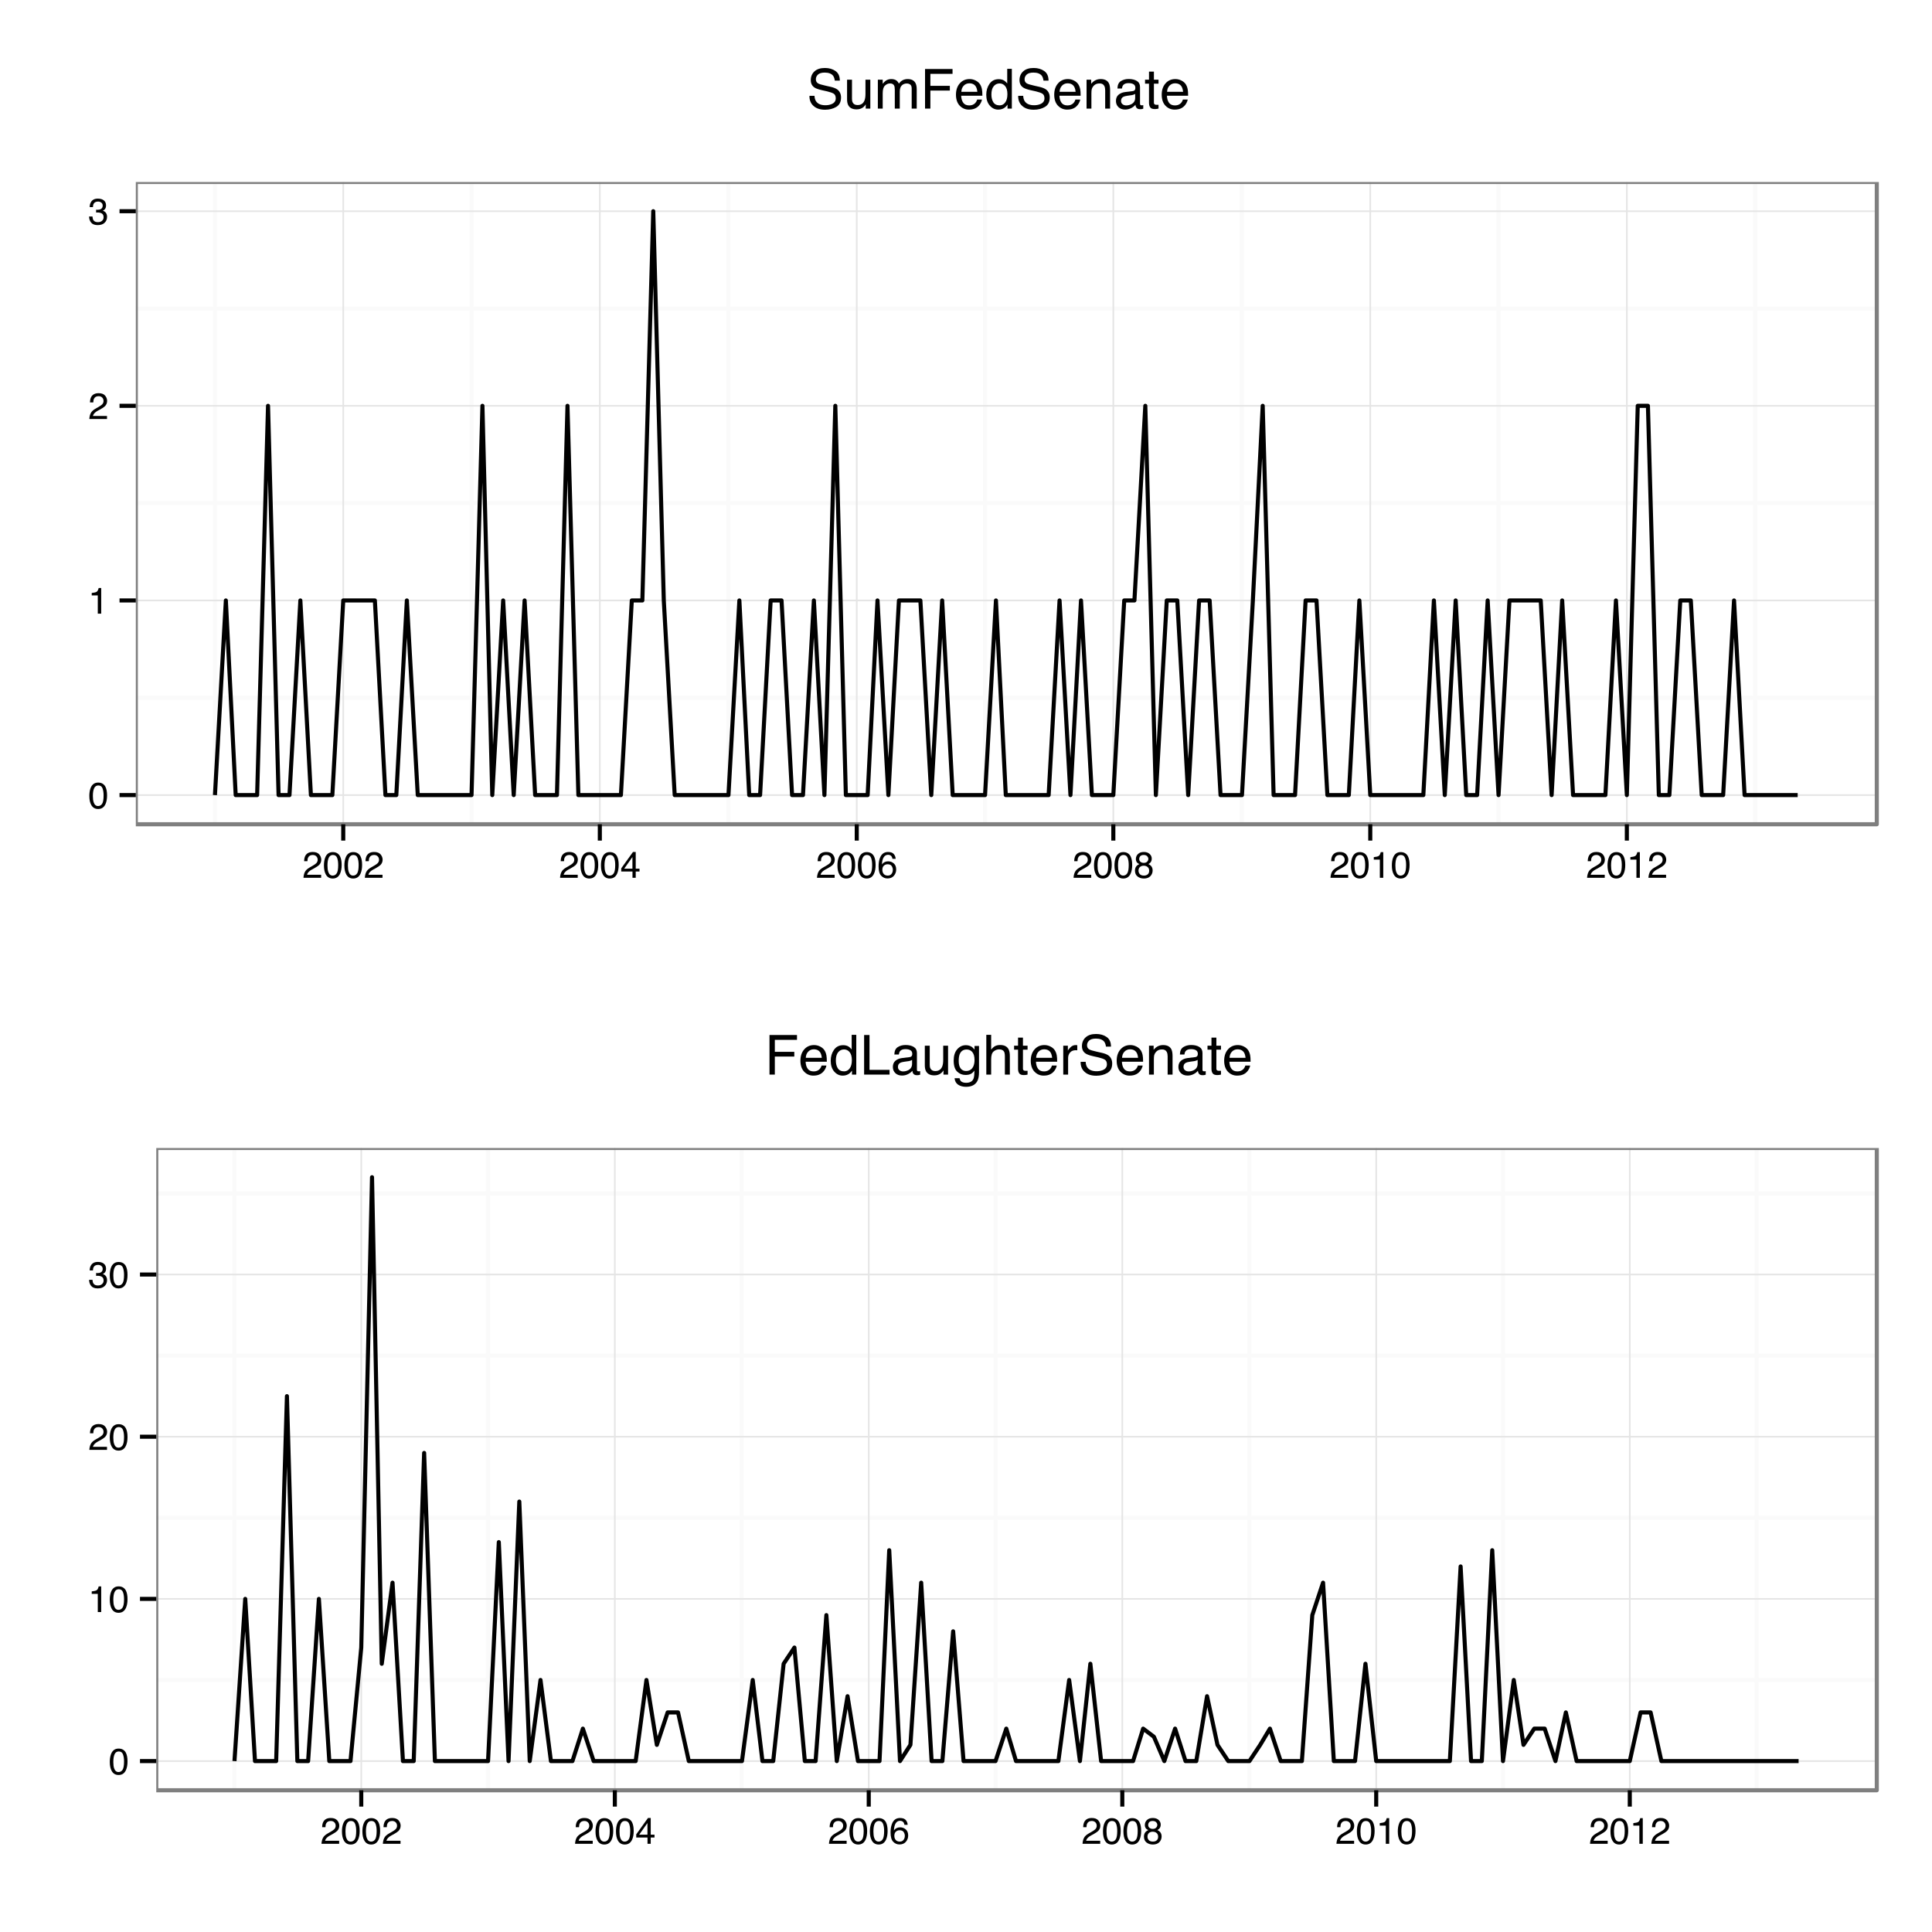 <?xml version="1.0" encoding="UTF-8"?>
<svg xmlns="http://www.w3.org/2000/svg" xmlns:xlink="http://www.w3.org/1999/xlink" width="504pt" height="504pt" viewBox="0 0 504 504" version="1.1">
<defs>
<g>
<symbol overflow="visible" id="glyph0-0">
<path style="stroke:none;" d="M 0.312 0 L 0.312 -6.875 L 5.766 -6.875 L 5.766 0 Z M 4.906 -0.859 L 4.906 -6.016 L 1.172 -6.016 L 1.172 -0.859 Z "/>
</symbol>
<symbol overflow="visible" id="glyph0-1">
<path style="stroke:none;" d="M 2.594 -6.703 C 3.457 -6.703 4.086 -6.348 4.484 -5.641 C 4.773 -5.086 4.922 -4.328 4.922 -3.359 C 4.922 -2.453 4.785 -1.695 4.516 -1.094 C 4.129 -0.238 3.488 0.188 2.594 0.188 C 1.781 0.188 1.18 -0.16 0.797 -0.859 C 0.461 -1.453 0.297 -2.238 0.297 -3.219 C 0.297 -3.977 0.395 -4.633 0.594 -5.188 C 0.957 -6.195 1.625 -6.703 2.594 -6.703 Z M 2.578 -0.578 C 3.016 -0.578 3.363 -0.77 3.625 -1.156 C 3.883 -1.551 4.016 -2.273 4.016 -3.328 C 4.016 -4.086 3.922 -4.711 3.734 -5.203 C 3.547 -5.703 3.18 -5.953 2.641 -5.953 C 2.148 -5.953 1.789 -5.719 1.562 -5.25 C 1.332 -4.781 1.219 -4.094 1.219 -3.188 C 1.219 -2.5 1.289 -1.945 1.438 -1.531 C 1.656 -0.895 2.035 -0.578 2.578 -0.578 Z "/>
</symbol>
<symbol overflow="visible" id="glyph0-2">
<path style="stroke:none;" d="M 0.922 -4.75 L 0.922 -5.391 C 1.523 -5.453 1.945 -5.551 2.188 -5.688 C 2.426 -5.832 2.609 -6.164 2.734 -6.688 L 3.391 -6.688 L 3.391 0 L 2.5 0 L 2.5 -4.75 Z "/>
</symbol>
<symbol overflow="visible" id="glyph0-3">
<path style="stroke:none;" d="M 0.297 0 C 0.328 -0.57 0.445 -1.07 0.656 -1.5 C 0.863 -1.938 1.27 -2.328 1.875 -2.672 L 2.766 -3.188 C 3.172 -3.426 3.457 -3.629 3.625 -3.797 C 3.875 -4.055 4 -4.352 4 -4.688 C 4 -5.07 3.879 -5.379 3.641 -5.609 C 3.41 -5.836 3.102 -5.953 2.719 -5.953 C 2.133 -5.953 1.734 -5.734 1.516 -5.297 C 1.398 -5.066 1.336 -4.742 1.328 -4.328 L 0.469 -4.328 C 0.477 -4.91 0.582 -5.383 0.781 -5.75 C 1.145 -6.406 1.789 -6.734 2.719 -6.734 C 3.488 -6.734 4.051 -6.523 4.406 -6.109 C 4.758 -5.691 4.938 -5.227 4.938 -4.719 C 4.938 -4.188 4.75 -3.727 4.375 -3.344 C 4.156 -3.125 3.758 -2.852 3.188 -2.531 L 2.547 -2.188 C 2.242 -2.02 2.004 -1.859 1.828 -1.703 C 1.516 -1.43 1.316 -1.129 1.234 -0.797 L 4.906 -0.797 L 4.906 0 Z "/>
</symbol>
<symbol overflow="visible" id="glyph0-4">
<path style="stroke:none;" d="M 2.484 0.188 C 1.691 0.188 1.117 -0.031 0.766 -0.469 C 0.41 -0.906 0.234 -1.438 0.234 -2.062 L 1.109 -2.062 C 1.148 -1.625 1.234 -1.305 1.359 -1.109 C 1.578 -0.754 1.969 -0.578 2.531 -0.578 C 2.977 -0.578 3.336 -0.695 3.609 -0.938 C 3.879 -1.176 4.016 -1.484 4.016 -1.859 C 4.016 -2.316 3.867 -2.641 3.578 -2.828 C 3.297 -3.016 2.906 -3.109 2.406 -3.109 C 2.352 -3.109 2.297 -3.102 2.234 -3.094 C 2.18 -3.094 2.125 -3.094 2.062 -3.094 L 2.062 -3.844 C 2.145 -3.832 2.219 -3.82 2.281 -3.812 C 2.344 -3.812 2.406 -3.812 2.469 -3.812 C 2.789 -3.812 3.051 -3.863 3.25 -3.969 C 3.602 -4.145 3.781 -4.457 3.781 -4.906 C 3.781 -5.238 3.66 -5.492 3.422 -5.672 C 3.191 -5.859 2.914 -5.953 2.594 -5.953 C 2.031 -5.953 1.645 -5.766 1.438 -5.391 C 1.312 -5.18 1.242 -4.883 1.234 -4.5 L 0.391 -4.5 C 0.391 -5 0.492 -5.426 0.703 -5.781 C 1.047 -6.406 1.648 -6.719 2.516 -6.719 C 3.191 -6.719 3.719 -6.562 4.094 -6.25 C 4.469 -5.945 4.656 -5.508 4.656 -4.938 C 4.656 -4.52 4.547 -4.188 4.328 -3.938 C 4.191 -3.781 4.016 -3.656 3.797 -3.562 C 4.148 -3.469 4.426 -3.281 4.625 -3 C 4.82 -2.719 4.922 -2.379 4.922 -1.984 C 4.922 -1.348 4.707 -0.828 4.281 -0.422 C 3.863 -0.016 3.266 0.188 2.484 0.188 Z "/>
</symbol>
<symbol overflow="visible" id="glyph0-5">
<path style="stroke:none;" d="M 3.172 -2.375 L 3.172 -5.422 L 1.016 -2.375 Z M 3.188 0 L 3.188 -1.641 L 0.25 -1.641 L 0.25 -2.469 L 3.312 -6.734 L 4.031 -6.734 L 4.031 -2.375 L 5.016 -2.375 L 5.016 -1.641 L 4.031 -1.641 L 4.031 0 Z "/>
</symbol>
<symbol overflow="visible" id="glyph0-6">
<path style="stroke:none;" d="M 2.812 -6.734 C 3.562 -6.734 4.082 -6.535 4.375 -6.141 C 4.664 -5.754 4.812 -5.359 4.812 -4.953 L 3.984 -4.953 C 3.93 -5.211 3.852 -5.422 3.75 -5.578 C 3.539 -5.859 3.227 -6 2.812 -6 C 2.344 -6 1.969 -5.781 1.688 -5.344 C 1.414 -4.906 1.266 -4.281 1.234 -3.469 C 1.422 -3.75 1.664 -3.961 1.969 -4.109 C 2.227 -4.234 2.523 -4.297 2.859 -4.297 C 3.422 -4.297 3.91 -4.113 4.328 -3.75 C 4.742 -3.395 4.953 -2.863 4.953 -2.156 C 4.953 -1.539 4.754 -1 4.359 -0.531 C 3.961 -0.062 3.398 0.172 2.672 0.172 C 2.047 0.172 1.504 -0.062 1.047 -0.531 C 0.586 -1.008 0.359 -1.816 0.359 -2.953 C 0.359 -3.785 0.461 -4.488 0.672 -5.062 C 1.055 -6.176 1.77 -6.734 2.812 -6.734 Z M 2.75 -0.578 C 3.188 -0.578 3.516 -0.723 3.734 -1.016 C 3.961 -1.316 4.078 -1.672 4.078 -2.078 C 4.078 -2.422 3.977 -2.75 3.781 -3.062 C 3.582 -3.375 3.223 -3.531 2.703 -3.531 C 2.336 -3.531 2.02 -3.41 1.75 -3.172 C 1.477 -2.93 1.344 -2.566 1.344 -2.078 C 1.344 -1.648 1.461 -1.289 1.703 -1 C 1.953 -0.719 2.301 -0.578 2.75 -0.578 Z "/>
</symbol>
<symbol overflow="visible" id="glyph0-7">
<path style="stroke:none;" d="M 2.609 -3.891 C 2.984 -3.891 3.273 -3.992 3.484 -4.203 C 3.691 -4.41 3.797 -4.66 3.797 -4.953 C 3.797 -5.203 3.691 -5.43 3.484 -5.641 C 3.285 -5.848 2.984 -5.953 2.578 -5.953 C 2.172 -5.953 1.875 -5.848 1.688 -5.641 C 1.508 -5.43 1.422 -5.188 1.422 -4.906 C 1.422 -4.594 1.535 -4.344 1.766 -4.156 C 2.004 -3.977 2.285 -3.891 2.609 -3.891 Z M 2.656 -0.578 C 3.051 -0.578 3.375 -0.68 3.625 -0.891 C 3.883 -1.098 4.016 -1.414 4.016 -1.844 C 4.016 -2.27 3.879 -2.594 3.609 -2.812 C 3.348 -3.039 3.008 -3.156 2.594 -3.156 C 2.195 -3.156 1.867 -3.039 1.609 -2.812 C 1.359 -2.582 1.234 -2.266 1.234 -1.859 C 1.234 -1.516 1.348 -1.211 1.578 -0.953 C 1.816 -0.703 2.176 -0.578 2.656 -0.578 Z M 1.469 -3.578 C 1.227 -3.672 1.039 -3.785 0.906 -3.922 C 0.664 -4.172 0.547 -4.5 0.547 -4.906 C 0.547 -5.406 0.723 -5.832 1.078 -6.188 C 1.441 -6.551 1.957 -6.734 2.625 -6.734 C 3.27 -6.734 3.773 -6.562 4.141 -6.219 C 4.504 -5.875 4.688 -5.477 4.688 -5.031 C 4.688 -4.613 4.582 -4.273 4.375 -4.016 C 4.25 -3.867 4.062 -3.723 3.812 -3.578 C 4.094 -3.453 4.312 -3.305 4.469 -3.141 C 4.77 -2.828 4.922 -2.422 4.922 -1.922 C 4.922 -1.336 4.723 -0.836 4.328 -0.422 C 3.93 -0.016 3.367 0.188 2.641 0.188 C 1.984 0.188 1.43 0.008 0.984 -0.344 C 0.535 -0.695 0.312 -1.211 0.312 -1.891 C 0.312 -2.285 0.406 -2.625 0.594 -2.906 C 0.789 -3.195 1.082 -3.422 1.469 -3.578 Z "/>
</symbol>
<symbol overflow="visible" id="glyph1-0">
<path style="stroke:none;" d="M 0.469 0 L 0.469 -10.328 L 8.672 -10.328 L 8.672 0 Z M 7.375 -1.297 L 7.375 -9.047 L 1.766 -9.047 L 1.766 -1.297 Z "/>
</symbol>
<symbol overflow="visible" id="glyph1-1">
<path style="stroke:none;" d="M 2.016 -3.328 C 2.047 -2.742 2.18 -2.27 2.422 -1.906 C 2.891 -1.219 3.707 -0.875 4.875 -0.875 C 5.406 -0.875 5.883 -0.953 6.312 -1.109 C 7.145 -1.398 7.562 -1.922 7.562 -2.672 C 7.562 -3.234 7.391 -3.633 7.047 -3.875 C 6.68 -4.102 6.117 -4.305 5.359 -4.484 L 3.969 -4.797 C 3.051 -5.004 2.406 -5.234 2.031 -5.484 C 1.375 -5.91 1.047 -6.555 1.047 -7.422 C 1.047 -8.348 1.363 -9.109 2 -9.703 C 2.645 -10.297 3.555 -10.594 4.734 -10.594 C 5.816 -10.594 6.734 -10.332 7.484 -9.812 C 8.242 -9.289 8.625 -8.453 8.625 -7.297 L 7.312 -7.297 C 7.238 -7.848 7.086 -8.273 6.859 -8.578 C 6.43 -9.117 5.707 -9.391 4.688 -9.391 C 3.863 -9.391 3.27 -9.211 2.906 -8.859 C 2.551 -8.516 2.375 -8.113 2.375 -7.656 C 2.375 -7.145 2.582 -6.773 3 -6.547 C 3.281 -6.391 3.906 -6.203 4.875 -5.984 L 6.328 -5.656 C 7.023 -5.488 7.566 -5.27 7.953 -5 C 8.609 -4.508 8.938 -3.805 8.938 -2.891 C 8.938 -1.742 8.52 -0.926 7.688 -0.438 C 6.852 0.051 5.883 0.297 4.781 0.297 C 3.5 0.297 2.492 -0.031 1.766 -0.688 C 1.035 -1.332 0.68 -2.211 0.703 -3.328 Z M 4.844 -10.609 Z "/>
</symbol>
<symbol overflow="visible" id="glyph1-2">
<path style="stroke:none;" d="M 2.188 -7.531 L 2.188 -2.531 C 2.188 -2.145 2.25 -1.832 2.375 -1.594 C 2.602 -1.145 3.023 -0.922 3.641 -0.922 C 4.516 -0.922 5.113 -1.312 5.438 -2.094 C 5.613 -2.52 5.703 -3.098 5.703 -3.828 L 5.703 -7.531 L 6.969 -7.531 L 6.969 0 L 5.766 0 L 5.781 -1.109 C 5.613 -0.828 5.41 -0.586 5.172 -0.391 C 4.691 0.004 4.102 0.203 3.406 0.203 C 2.332 0.203 1.602 -0.156 1.219 -0.875 C 1.008 -1.258 0.906 -1.77 0.906 -2.406 L 0.906 -7.531 Z M 3.938 -7.719 Z "/>
</symbol>
<symbol overflow="visible" id="glyph1-3">
<path style="stroke:none;" d="M 0.922 -7.531 L 2.188 -7.531 L 2.188 -6.469 C 2.477 -6.832 2.75 -7.102 3 -7.281 C 3.414 -7.562 3.891 -7.703 4.422 -7.703 C 5.016 -7.703 5.492 -7.555 5.859 -7.266 C 6.066 -7.086 6.254 -6.836 6.422 -6.516 C 6.703 -6.922 7.031 -7.219 7.406 -7.406 C 7.789 -7.602 8.223 -7.703 8.703 -7.703 C 9.711 -7.703 10.398 -7.336 10.766 -6.609 C 10.961 -6.211 11.062 -5.68 11.062 -5.016 L 11.062 0 L 9.75 0 L 9.75 -5.234 C 9.75 -5.734 9.625 -6.078 9.375 -6.266 C 9.125 -6.453 8.816 -6.547 8.453 -6.547 C 7.953 -6.547 7.523 -6.379 7.172 -6.047 C 6.816 -5.711 6.641 -5.156 6.641 -4.375 L 6.641 0 L 5.344 0 L 5.344 -4.922 C 5.344 -5.43 5.281 -5.801 5.156 -6.031 C 4.969 -6.383 4.613 -6.562 4.094 -6.562 C 3.613 -6.562 3.176 -6.375 2.781 -6 C 2.383 -5.633 2.188 -4.969 2.188 -4 L 2.188 0 L 0.922 0 Z "/>
</symbol>
<symbol overflow="visible" id="glyph1-4">
<path style="stroke:none;" d="M 1.234 -10.328 L 8.406 -10.328 L 8.406 -9.062 L 2.625 -9.062 L 2.625 -5.938 L 7.703 -5.938 L 7.703 -4.703 L 2.625 -4.703 L 2.625 0 L 1.234 0 Z "/>
</symbol>
<symbol overflow="visible" id="glyph1-5">
<path style="stroke:none;" d="M 4.062 -7.703 C 4.602 -7.703 5.125 -7.578 5.625 -7.328 C 6.125 -7.078 6.504 -6.754 6.766 -6.359 C 7.016 -5.973 7.188 -5.523 7.281 -5.016 C 7.352 -4.672 7.391 -4.117 7.391 -3.359 L 1.859 -3.359 C 1.891 -2.598 2.07 -1.984 2.406 -1.516 C 2.738 -1.055 3.258 -0.828 3.969 -0.828 C 4.633 -0.828 5.164 -1.047 5.562 -1.484 C 5.781 -1.734 5.938 -2.023 6.031 -2.359 L 7.281 -2.359 C 7.25 -2.086 7.141 -1.781 6.953 -1.438 C 6.766 -1.094 6.555 -0.816 6.328 -0.609 C 5.941 -0.234 5.469 0.02 4.906 0.156 C 4.602 0.227 4.258 0.266 3.875 0.266 C 2.938 0.266 2.141 -0.07 1.484 -0.75 C 0.828 -1.438 0.5 -2.395 0.5 -3.625 C 0.5 -4.832 0.828 -5.812 1.484 -6.562 C 2.141 -7.32 3 -7.703 4.062 -7.703 Z M 6.078 -4.375 C 6.023 -4.914 5.906 -5.352 5.719 -5.688 C 5.375 -6.289 4.797 -6.594 3.984 -6.594 C 3.398 -6.594 2.91 -6.383 2.516 -5.969 C 2.129 -5.551 1.926 -5.02 1.906 -4.375 Z M 3.953 -7.719 Z "/>
</symbol>
<symbol overflow="visible" id="glyph1-6">
<path style="stroke:none;" d="M 1.734 -3.672 C 1.734 -2.867 1.898 -2.195 2.234 -1.656 C 2.578 -1.113 3.129 -0.844 3.891 -0.844 C 4.473 -0.844 4.953 -1.094 5.328 -1.594 C 5.711 -2.094 5.906 -2.816 5.906 -3.766 C 5.906 -4.711 5.707 -5.414 5.312 -5.875 C 4.926 -6.332 4.445 -6.562 3.875 -6.562 C 3.238 -6.562 2.723 -6.316 2.328 -5.828 C 1.93 -5.336 1.734 -4.617 1.734 -3.672 Z M 3.641 -7.672 C 4.211 -7.672 4.691 -7.547 5.078 -7.297 C 5.305 -7.16 5.566 -6.914 5.859 -6.562 L 5.859 -10.375 L 7.062 -10.375 L 7.062 0 L 5.938 0 L 5.938 -1.047 C 5.633 -0.586 5.281 -0.254 4.875 -0.047 C 4.477 0.16 4.02 0.266 3.5 0.266 C 2.656 0.266 1.926 -0.082 1.312 -0.781 C 0.695 -1.488 0.391 -2.43 0.391 -3.609 C 0.391 -4.703 0.672 -5.648 1.234 -6.453 C 1.797 -7.266 2.598 -7.672 3.641 -7.672 Z "/>
</symbol>
<symbol overflow="visible" id="glyph1-7">
<path style="stroke:none;" d="M 0.922 -7.531 L 2.125 -7.531 L 2.125 -6.469 C 2.488 -6.906 2.867 -7.219 3.266 -7.406 C 3.66 -7.602 4.102 -7.703 4.594 -7.703 C 5.664 -7.703 6.391 -7.328 6.766 -6.578 C 6.961 -6.172 7.062 -5.586 7.062 -4.828 L 7.062 0 L 5.781 0 L 5.781 -4.75 C 5.781 -5.207 5.711 -5.578 5.578 -5.859 C 5.348 -6.328 4.941 -6.562 4.359 -6.562 C 4.055 -6.562 3.805 -6.531 3.609 -6.469 C 3.266 -6.363 2.961 -6.16 2.703 -5.859 C 2.492 -5.609 2.352 -5.348 2.281 -5.078 C 2.219 -4.816 2.188 -4.441 2.188 -3.953 L 2.188 0 L 0.922 0 Z M 3.906 -7.719 Z "/>
</symbol>
<symbol overflow="visible" id="glyph1-8">
<path style="stroke:none;" d="M 1.906 -2 C 1.906 -1.633 2.035 -1.348 2.297 -1.141 C 2.566 -0.93 2.883 -0.828 3.25 -0.828 C 3.695 -0.828 4.129 -0.926 4.547 -1.125 C 5.242 -1.469 5.594 -2.031 5.594 -2.812 L 5.594 -3.828 C 5.438 -3.734 5.238 -3.648 5 -3.578 C 4.758 -3.516 4.52 -3.473 4.281 -3.453 L 3.516 -3.344 C 3.055 -3.281 2.711 -3.188 2.484 -3.062 C 2.098 -2.844 1.906 -2.488 1.906 -2 Z M 4.969 -4.562 C 5.258 -4.602 5.453 -4.727 5.547 -4.938 C 5.609 -5.039 5.641 -5.203 5.641 -5.422 C 5.641 -5.848 5.484 -6.156 5.172 -6.344 C 4.867 -6.539 4.43 -6.641 3.859 -6.641 C 3.191 -6.641 2.723 -6.461 2.453 -6.109 C 2.297 -5.91 2.191 -5.617 2.141 -5.234 L 0.969 -5.234 C 0.988 -6.16 1.285 -6.805 1.859 -7.172 C 2.441 -7.535 3.117 -7.719 3.891 -7.719 C 4.773 -7.719 5.492 -7.547 6.047 -7.203 C 6.586 -6.867 6.859 -6.348 6.859 -5.641 L 6.859 -1.297 C 6.859 -1.16 6.883 -1.051 6.938 -0.969 C 7 -0.895 7.113 -0.859 7.281 -0.859 C 7.344 -0.859 7.406 -0.859 7.469 -0.859 C 7.539 -0.867 7.617 -0.883 7.703 -0.906 L 7.703 0.031 C 7.504 0.094 7.352 0.129 7.25 0.141 C 7.145 0.148 7.004 0.156 6.828 0.156 C 6.391 0.156 6.07 0.004 5.875 -0.297 C 5.77 -0.461 5.695 -0.695 5.656 -1 C 5.406 -0.664 5.035 -0.375 4.547 -0.125 C 4.066 0.125 3.535 0.25 2.953 0.25 C 2.254 0.25 1.68 0.039 1.234 -0.375 C 0.797 -0.801 0.578 -1.336 0.578 -1.984 C 0.578 -2.68 0.797 -3.219 1.234 -3.594 C 1.672 -3.977 2.242 -4.219 2.953 -4.312 Z M 3.922 -7.719 Z "/>
</symbol>
<symbol overflow="visible" id="glyph1-9">
<path style="stroke:none;" d="M 1.188 -9.641 L 2.469 -9.641 L 2.469 -7.531 L 3.672 -7.531 L 3.672 -6.5 L 2.469 -6.5 L 2.469 -1.578 C 2.469 -1.316 2.555 -1.145 2.734 -1.062 C 2.828 -1.008 2.988 -0.984 3.219 -0.984 C 3.281 -0.984 3.348 -0.984 3.422 -0.984 C 3.492 -0.984 3.578 -0.988 3.672 -1 L 3.672 0 C 3.523 0.039 3.367 0.07 3.203 0.094 C 3.047 0.113 2.879 0.125 2.703 0.125 C 2.109 0.125 1.707 -0.023 1.5 -0.328 C 1.289 -0.629 1.188 -1.023 1.188 -1.516 L 1.188 -6.5 L 0.156 -6.5 L 0.156 -7.531 L 1.188 -7.531 Z "/>
</symbol>
<symbol overflow="visible" id="glyph1-10">
<path style="stroke:none;" d=""/>
</symbol>
<symbol overflow="visible" id="glyph1-11">
<path style="stroke:none;" d="M 1.094 -10.328 L 2.5 -10.328 L 2.5 -1.234 L 7.734 -1.234 L 7.734 0 L 1.094 0 Z "/>
</symbol>
<symbol overflow="visible" id="glyph1-12">
<path style="stroke:none;" d="M 3.594 -7.672 C 4.176 -7.672 4.691 -7.523 5.141 -7.234 C 5.379 -7.066 5.617 -6.828 5.859 -6.516 L 5.859 -7.469 L 7.031 -7.469 L 7.031 -0.609 C 7.031 0.348 6.891 1.102 6.609 1.656 C 6.086 2.676 5.098 3.188 3.641 3.188 C 2.828 3.188 2.145 3.004 1.594 2.641 C 1.039 2.273 0.727 1.707 0.656 0.938 L 1.953 0.938 C 2.016 1.27 2.133 1.531 2.312 1.719 C 2.602 2 3.055 2.141 3.672 2.141 C 4.641 2.141 5.273 1.797 5.578 1.109 C 5.754 0.703 5.832 -0.016 5.812 -1.047 C 5.562 -0.66 5.258 -0.375 4.906 -0.188 C 4.551 0 4.078 0.094 3.484 0.094 C 2.672 0.094 1.957 -0.191 1.344 -0.766 C 0.727 -1.348 0.422 -2.312 0.422 -3.656 C 0.422 -4.914 0.727 -5.898 1.344 -6.609 C 1.969 -7.316 2.719 -7.672 3.594 -7.672 Z M 5.859 -3.797 C 5.859 -4.734 5.664 -5.426 5.281 -5.875 C 4.906 -6.32 4.414 -6.547 3.812 -6.547 C 2.926 -6.547 2.316 -6.129 1.984 -5.297 C 1.816 -4.848 1.734 -4.266 1.734 -3.547 C 1.734 -2.691 1.906 -2.039 2.25 -1.594 C 2.594 -1.156 3.055 -0.938 3.641 -0.938 C 4.547 -0.938 5.188 -1.348 5.562 -2.172 C 5.758 -2.641 5.859 -3.18 5.859 -3.797 Z M 3.734 -7.719 Z "/>
</symbol>
<symbol overflow="visible" id="glyph1-13">
<path style="stroke:none;" d="M 0.922 -10.375 L 2.188 -10.375 L 2.188 -6.516 C 2.488 -6.891 2.758 -7.156 3 -7.312 C 3.406 -7.582 3.914 -7.719 4.531 -7.719 C 5.625 -7.719 6.363 -7.332 6.75 -6.562 C 6.957 -6.145 7.062 -5.566 7.062 -4.828 L 7.062 0 L 5.766 0 L 5.766 -4.75 C 5.766 -5.301 5.695 -5.707 5.562 -5.969 C 5.332 -6.375 4.898 -6.578 4.266 -6.578 C 3.734 -6.578 3.254 -6.395 2.828 -6.031 C 2.398 -5.676 2.188 -5 2.188 -4 L 2.188 0 L 0.922 0 Z "/>
</symbol>
<symbol overflow="visible" id="glyph1-14">
<path style="stroke:none;" d="M 0.969 -7.531 L 2.172 -7.531 L 2.172 -6.234 C 2.266 -6.484 2.504 -6.789 2.891 -7.156 C 3.273 -7.52 3.719 -7.703 4.219 -7.703 C 4.238 -7.703 4.273 -7.695 4.328 -7.688 C 4.391 -7.688 4.488 -7.68 4.625 -7.672 L 4.625 -6.328 C 4.551 -6.348 4.484 -6.359 4.422 -6.359 C 4.359 -6.359 4.289 -6.359 4.219 -6.359 C 3.57 -6.359 3.078 -6.156 2.734 -5.75 C 2.398 -5.344 2.234 -4.867 2.234 -4.328 L 2.234 0 L 0.969 0 Z "/>
</symbol>
</g>
<clipPath id="clip1">
  <path d="M 35.43 47.48 L 490 47.48 L 490 216 L 35.43 216 Z "/>
</clipPath>
<clipPath id="clip2">
  <path d="M 35.43 181 L 490.598 181 L 490.598 183 L 35.43 183 Z "/>
</clipPath>
<clipPath id="clip3">
  <path d="M 35.43 130 L 490.598 130 L 490.598 132 L 35.43 132 Z "/>
</clipPath>
<clipPath id="clip4">
  <path d="M 35.43 79 L 490.598 79 L 490.598 82 L 35.43 82 Z "/>
</clipPath>
<clipPath id="clip5">
  <path d="M 55 47.48 L 57 47.48 L 57 216 L 55 216 Z "/>
</clipPath>
<clipPath id="clip6">
  <path d="M 122 47.48 L 124 47.48 L 124 216 L 122 216 Z "/>
</clipPath>
<clipPath id="clip7">
  <path d="M 189 47.48 L 191 47.48 L 191 216 L 189 216 Z "/>
</clipPath>
<clipPath id="clip8">
  <path d="M 256 47.48 L 258 47.48 L 258 216 L 256 216 Z "/>
</clipPath>
<clipPath id="clip9">
  <path d="M 323 47.48 L 325 47.48 L 325 216 L 323 216 Z "/>
</clipPath>
<clipPath id="clip10">
  <path d="M 390 47.48 L 392 47.48 L 392 216 L 390 216 Z "/>
</clipPath>
<clipPath id="clip11">
  <path d="M 457 47.48 L 459 47.48 L 459 216 L 457 216 Z "/>
</clipPath>
<clipPath id="clip12">
  <path d="M 35.43 207 L 490 207 L 490 208 L 35.43 208 Z "/>
</clipPath>
<clipPath id="clip13">
  <path d="M 35.43 156 L 490 156 L 490 157 L 35.43 157 Z "/>
</clipPath>
<clipPath id="clip14">
  <path d="M 35.43 105 L 490 105 L 490 107 L 35.43 107 Z "/>
</clipPath>
<clipPath id="clip15">
  <path d="M 35.43 54 L 490 54 L 490 56 L 35.43 56 Z "/>
</clipPath>
<clipPath id="clip16">
  <path d="M 89 47.48 L 90 47.48 L 90 216 L 89 216 Z "/>
</clipPath>
<clipPath id="clip17">
  <path d="M 156 47.48 L 157 47.48 L 157 216 L 156 216 Z "/>
</clipPath>
<clipPath id="clip18">
  <path d="M 223 47.48 L 224 47.48 L 224 216 L 223 216 Z "/>
</clipPath>
<clipPath id="clip19">
  <path d="M 290 47.48 L 291 47.48 L 291 216 L 290 216 Z "/>
</clipPath>
<clipPath id="clip20">
  <path d="M 357 47.48 L 358 47.48 L 358 216 L 357 216 Z "/>
</clipPath>
<clipPath id="clip21">
  <path d="M 424 47.48 L 425 47.48 L 425 216 L 424 216 Z "/>
</clipPath>
<clipPath id="clip22">
  <path d="M 35.43 47.48 L 490.598 47.48 L 490.598 216 L 35.43 216 Z "/>
</clipPath>
<clipPath id="clip23">
  <path d="M 0 252 L 504 252 L 504 504 L 0 504 Z "/>
</clipPath>
<clipPath id="clip24">
  <path d="M 40.766 299.48 L 490 299.48 L 490 468 L 40.766 468 Z "/>
</clipPath>
<clipPath id="clip25">
  <path d="M 40.766 437 L 490.598 437 L 490.598 439 L 40.766 439 Z "/>
</clipPath>
<clipPath id="clip26">
  <path d="M 40.766 395 L 490.598 395 L 490.598 397 L 40.766 397 Z "/>
</clipPath>
<clipPath id="clip27">
  <path d="M 40.766 353 L 490.598 353 L 490.598 355 L 40.766 355 Z "/>
</clipPath>
<clipPath id="clip28">
  <path d="M 40.766 310 L 490.598 310 L 490.598 312 L 40.766 312 Z "/>
</clipPath>
<clipPath id="clip29">
  <path d="M 60 299.48 L 62 299.48 L 62 468 L 60 468 Z "/>
</clipPath>
<clipPath id="clip30">
  <path d="M 126 299.48 L 128 299.48 L 128 468 L 126 468 Z "/>
</clipPath>
<clipPath id="clip31">
  <path d="M 192 299.48 L 195 299.48 L 195 468 L 192 468 Z "/>
</clipPath>
<clipPath id="clip32">
  <path d="M 259 299.48 L 261 299.48 L 261 468 L 259 468 Z "/>
</clipPath>
<clipPath id="clip33">
  <path d="M 325 299.48 L 327 299.48 L 327 468 L 325 468 Z "/>
</clipPath>
<clipPath id="clip34">
  <path d="M 391 299.48 L 393 299.48 L 393 468 L 391 468 Z "/>
</clipPath>
<clipPath id="clip35">
  <path d="M 457 299.48 L 459 299.48 L 459 468 L 457 468 Z "/>
</clipPath>
<clipPath id="clip36">
  <path d="M 40.766 459 L 490 459 L 490 460 L 40.766 460 Z "/>
</clipPath>
<clipPath id="clip37">
  <path d="M 40.766 416 L 490 416 L 490 418 L 40.766 418 Z "/>
</clipPath>
<clipPath id="clip38">
  <path d="M 40.766 374 L 490 374 L 490 376 L 40.766 376 Z "/>
</clipPath>
<clipPath id="clip39">
  <path d="M 40.766 332 L 490 332 L 490 333 L 40.766 333 Z "/>
</clipPath>
<clipPath id="clip40">
  <path d="M 94 299.48 L 95 299.48 L 95 468 L 94 468 Z "/>
</clipPath>
<clipPath id="clip41">
  <path d="M 160 299.48 L 161 299.48 L 161 468 L 160 468 Z "/>
</clipPath>
<clipPath id="clip42">
  <path d="M 226 299.48 L 227 299.48 L 227 468 L 226 468 Z "/>
</clipPath>
<clipPath id="clip43">
  <path d="M 292 299.48 L 293 299.48 L 293 468 L 292 468 Z "/>
</clipPath>
<clipPath id="clip44">
  <path d="M 358 299.48 L 360 299.48 L 360 468 L 358 468 Z "/>
</clipPath>
<clipPath id="clip45">
  <path d="M 424 299.48 L 426 299.48 L 426 468 L 424 468 Z "/>
</clipPath>
<clipPath id="clip46">
  <path d="M 40.766 299.48 L 490.598 299.48 L 490.598 468 L 40.766 468 Z "/>
</clipPath>
</defs>
<g id="surface11">
<rect x="0" y="0" width="504" height="504" style="fill:rgb(100%,100%,100%);fill-opacity:1;stroke:none;"/>
<path style="fill-rule:nonzero;fill:rgb(100%,100%,100%);fill-opacity:1;stroke-width:1.063;stroke-linecap:round;stroke-linejoin:round;stroke:rgb(100%,100%,100%);stroke-opacity:1;stroke-miterlimit:10;" d="M 0 252 L 504 252 L 504 0 L 0 0 Z "/>
<g clip-path="url(#clip1)" clip-rule="nonzero">
<path style=" stroke:none;fill-rule:nonzero;fill:rgb(100%,100%,100%);fill-opacity:1;" d="M 35.43 215.027 L 489.598 215.027 L 489.598 47.477 L 35.43 47.477 Z "/>
</g>
<g clip-path="url(#clip2)" clip-rule="nonzero">
<path style="fill:none;stroke-width:1.063;stroke-linecap:butt;stroke-linejoin:round;stroke:rgb(98.039%,98.039%,98.039%);stroke-opacity:1;stroke-miterlimit:10;" d="M 35.43 182.027 L 489.602 182.027 "/>
</g>
<g clip-path="url(#clip3)" clip-rule="nonzero">
<path style="fill:none;stroke-width:1.063;stroke-linecap:butt;stroke-linejoin:round;stroke:rgb(98.039%,98.039%,98.039%);stroke-opacity:1;stroke-miterlimit:10;" d="M 35.43 131.254 L 489.602 131.254 "/>
</g>
<g clip-path="url(#clip4)" clip-rule="nonzero">
<path style="fill:none;stroke-width:1.063;stroke-linecap:butt;stroke-linejoin:round;stroke:rgb(98.039%,98.039%,98.039%);stroke-opacity:1;stroke-miterlimit:10;" d="M 35.43 80.48 L 489.602 80.48 "/>
</g>
<g clip-path="url(#clip5)" clip-rule="nonzero">
<path style="fill:none;stroke-width:1.063;stroke-linecap:butt;stroke-linejoin:round;stroke:rgb(98.039%,98.039%,98.039%);stroke-opacity:1;stroke-miterlimit:10;" d="M 56.074 215.027 L 56.074 47.48 "/>
</g>
<g clip-path="url(#clip6)" clip-rule="nonzero">
<path style="fill:none;stroke-width:1.063;stroke-linecap:butt;stroke-linejoin:round;stroke:rgb(98.039%,98.039%,98.039%);stroke-opacity:1;stroke-miterlimit:10;" d="M 123.008 215.027 L 123.008 47.48 "/>
</g>
<g clip-path="url(#clip7)" clip-rule="nonzero">
<path style="fill:none;stroke-width:1.063;stroke-linecap:butt;stroke-linejoin:round;stroke:rgb(98.039%,98.039%,98.039%);stroke-opacity:1;stroke-miterlimit:10;" d="M 189.988 215.027 L 189.988 47.48 "/>
</g>
<g clip-path="url(#clip8)" clip-rule="nonzero">
<path style="fill:none;stroke-width:1.063;stroke-linecap:butt;stroke-linejoin:round;stroke:rgb(98.039%,98.039%,98.039%);stroke-opacity:1;stroke-miterlimit:10;" d="M 256.969 215.027 L 256.969 47.48 "/>
</g>
<g clip-path="url(#clip9)" clip-rule="nonzero">
<path style="fill:none;stroke-width:1.063;stroke-linecap:butt;stroke-linejoin:round;stroke:rgb(98.039%,98.039%,98.039%);stroke-opacity:1;stroke-miterlimit:10;" d="M 323.949 215.027 L 323.949 47.48 "/>
</g>
<g clip-path="url(#clip10)" clip-rule="nonzero">
<path style="fill:none;stroke-width:1.063;stroke-linecap:butt;stroke-linejoin:round;stroke:rgb(98.039%,98.039%,98.039%);stroke-opacity:1;stroke-miterlimit:10;" d="M 390.926 215.027 L 390.926 47.48 "/>
</g>
<g clip-path="url(#clip11)" clip-rule="nonzero">
<path style="fill:none;stroke-width:1.063;stroke-linecap:butt;stroke-linejoin:round;stroke:rgb(98.039%,98.039%,98.039%);stroke-opacity:1;stroke-miterlimit:10;" d="M 457.863 215.027 L 457.863 47.48 "/>
</g>
<g clip-path="url(#clip12)" clip-rule="nonzero">
<path style="fill:none;stroke-width:0.425;stroke-linecap:butt;stroke-linejoin:round;stroke:rgb(89.804%,89.804%,89.804%);stroke-opacity:1;stroke-miterlimit:10;" d="M 35.43 207.414 L 489.602 207.414 "/>
</g>
<g clip-path="url(#clip13)" clip-rule="nonzero">
<path style="fill:none;stroke-width:0.425;stroke-linecap:butt;stroke-linejoin:round;stroke:rgb(89.804%,89.804%,89.804%);stroke-opacity:1;stroke-miterlimit:10;" d="M 35.43 156.641 L 489.602 156.641 "/>
</g>
<g clip-path="url(#clip14)" clip-rule="nonzero">
<path style="fill:none;stroke-width:0.425;stroke-linecap:butt;stroke-linejoin:round;stroke:rgb(89.804%,89.804%,89.804%);stroke-opacity:1;stroke-miterlimit:10;" d="M 35.43 105.867 L 489.602 105.867 "/>
</g>
<g clip-path="url(#clip15)" clip-rule="nonzero">
<path style="fill:none;stroke-width:0.425;stroke-linecap:butt;stroke-linejoin:round;stroke:rgb(89.804%,89.804%,89.804%);stroke-opacity:1;stroke-miterlimit:10;" d="M 35.43 55.098 L 489.602 55.098 "/>
</g>
<g clip-path="url(#clip16)" clip-rule="nonzero">
<path style="fill:none;stroke-width:0.425;stroke-linecap:butt;stroke-linejoin:round;stroke:rgb(89.804%,89.804%,89.804%);stroke-opacity:1;stroke-miterlimit:10;" d="M 89.543 215.027 L 89.543 47.48 "/>
</g>
<g clip-path="url(#clip17)" clip-rule="nonzero">
<path style="fill:none;stroke-width:0.425;stroke-linecap:butt;stroke-linejoin:round;stroke:rgb(89.804%,89.804%,89.804%);stroke-opacity:1;stroke-miterlimit:10;" d="M 156.477 215.027 L 156.477 47.48 "/>
</g>
<g clip-path="url(#clip18)" clip-rule="nonzero">
<path style="fill:none;stroke-width:0.425;stroke-linecap:butt;stroke-linejoin:round;stroke:rgb(89.804%,89.804%,89.804%);stroke-opacity:1;stroke-miterlimit:10;" d="M 223.5 215.027 L 223.5 47.48 "/>
</g>
<g clip-path="url(#clip19)" clip-rule="nonzero">
<path style="fill:none;stroke-width:0.425;stroke-linecap:butt;stroke-linejoin:round;stroke:rgb(89.804%,89.804%,89.804%);stroke-opacity:1;stroke-miterlimit:10;" d="M 290.434 215.027 L 290.434 47.48 "/>
</g>
<g clip-path="url(#clip20)" clip-rule="nonzero">
<path style="fill:none;stroke-width:0.425;stroke-linecap:butt;stroke-linejoin:round;stroke:rgb(89.804%,89.804%,89.804%);stroke-opacity:1;stroke-miterlimit:10;" d="M 357.461 215.027 L 357.461 47.48 "/>
</g>
<g clip-path="url(#clip21)" clip-rule="nonzero">
<path style="fill:none;stroke-width:0.425;stroke-linecap:butt;stroke-linejoin:round;stroke:rgb(89.804%,89.804%,89.804%);stroke-opacity:1;stroke-miterlimit:10;" d="M 424.395 215.027 L 424.395 47.48 "/>
</g>
<path style="fill:none;stroke-width:1.063;stroke-linecap:butt;stroke-linejoin:round;stroke:rgb(0%,0%,0%);stroke-opacity:1;stroke-miterlimit:1;" d="M 56.074 207.414 L 58.918 156.641 L 61.484 207.414 L 67.078 207.414 L 69.922 105.867 L 72.672 207.414 L 75.516 207.414 L 78.355 156.641 L 81.105 207.414 L 86.699 207.414 L 89.543 156.641 L 97.793 156.641 L 100.547 207.414 L 103.387 207.414 L 106.137 156.641 L 108.98 207.414 L 123.008 207.414 L 125.852 105.867 L 128.418 207.414 L 131.262 156.641 L 134.012 207.414 L 136.855 156.641 L 139.605 207.414 L 145.289 207.414 L 148.039 105.867 L 150.883 207.414 L 161.977 207.414 L 164.82 156.641 L 167.57 156.641 L 170.414 55.098 L 173.164 156.641 L 176.008 207.414 L 190.035 207.414 L 192.879 156.641 L 195.445 207.414 L 198.285 207.414 L 201.039 156.641 L 203.879 156.641 L 206.629 207.414 L 209.473 207.414 L 212.316 156.641 L 215.066 207.414 L 217.91 105.867 L 220.66 207.414 L 226.344 207.414 L 228.91 156.641 L 231.754 207.414 L 234.504 156.641 L 240.098 156.641 L 242.941 207.414 L 245.781 156.641 L 248.531 207.414 L 256.969 207.414 L 259.812 156.641 L 262.379 207.414 L 273.562 207.414 L 276.406 156.641 L 279.25 207.414 L 282 156.641 L 284.844 207.414 L 290.434 207.414 L 293.277 156.641 L 295.938 156.641 L 298.777 105.867 L 301.531 207.414 L 304.371 156.641 L 307.121 156.641 L 309.965 207.414 L 312.809 156.641 L 315.559 156.641 L 318.402 207.414 L 323.992 207.414 L 326.836 156.641 L 329.402 105.867 L 332.246 207.414 L 337.84 207.414 L 340.59 156.641 L 343.434 156.641 L 346.273 207.414 L 351.867 207.414 L 354.617 156.641 L 357.461 207.414 L 371.305 207.414 L 374.059 156.641 L 376.898 207.414 L 379.742 156.641 L 382.492 207.414 L 385.336 207.414 L 388.086 156.641 L 390.926 207.414 L 393.77 156.641 L 401.93 156.641 L 404.773 207.414 L 407.523 156.641 L 410.367 207.414 L 418.801 207.414 L 421.551 156.641 L 424.395 207.414 L 427.238 105.867 L 429.895 105.867 L 432.738 207.414 L 435.488 207.414 L 438.332 156.641 L 441.082 156.641 L 443.926 207.414 L 449.52 207.414 L 452.359 156.641 L 455.109 207.414 L 468.957 207.414 "/>
<g clip-path="url(#clip22)" clip-rule="nonzero">
<path style="fill:none;stroke-width:1.063;stroke-linecap:round;stroke-linejoin:round;stroke:rgb(49.804%,49.804%,49.804%);stroke-opacity:1;stroke-miterlimit:10;" d="M 35.43 215.027 L 489.598 215.027 L 489.598 47.477 L 35.43 47.477 Z "/>
</g>
<g style="fill:rgb(0%,0%,0%);fill-opacity:1;">
  <use xlink:href="#glyph0-1" x="23.008" y="210.852"/>
</g>
<g style="fill:rgb(0%,0%,0%);fill-opacity:1;">
  <use xlink:href="#glyph0-2" x="23.008" y="160.078"/>
</g>
<g style="fill:rgb(0%,0%,0%);fill-opacity:1;">
  <use xlink:href="#glyph0-3" x="23.008" y="109.305"/>
</g>
<g style="fill:rgb(0%,0%,0%);fill-opacity:1;">
  <use xlink:href="#glyph0-4" x="23.008" y="58.535"/>
</g>
<path style="fill:none;stroke-width:1.063;stroke-linecap:butt;stroke-linejoin:round;stroke:rgb(0%,0%,0%);stroke-opacity:1;stroke-miterlimit:10;" d="M 31.18 207.414 L 35.43 207.414 "/>
<path style="fill:none;stroke-width:1.063;stroke-linecap:butt;stroke-linejoin:round;stroke:rgb(0%,0%,0%);stroke-opacity:1;stroke-miterlimit:10;" d="M 31.18 156.641 L 35.43 156.641 "/>
<path style="fill:none;stroke-width:1.063;stroke-linecap:butt;stroke-linejoin:round;stroke:rgb(0%,0%,0%);stroke-opacity:1;stroke-miterlimit:10;" d="M 31.18 105.867 L 35.43 105.867 "/>
<path style="fill:none;stroke-width:1.063;stroke-linecap:butt;stroke-linejoin:round;stroke:rgb(0%,0%,0%);stroke-opacity:1;stroke-miterlimit:10;" d="M 31.18 55.098 L 35.43 55.098 "/>
<path style="fill:none;stroke-width:1.063;stroke-linecap:butt;stroke-linejoin:round;stroke:rgb(0%,0%,0%);stroke-opacity:1;stroke-miterlimit:10;" d="M 89.543 219.281 L 89.543 215.027 "/>
<path style="fill:none;stroke-width:1.063;stroke-linecap:butt;stroke-linejoin:round;stroke:rgb(0%,0%,0%);stroke-opacity:1;stroke-miterlimit:10;" d="M 156.477 219.281 L 156.477 215.027 "/>
<path style="fill:none;stroke-width:1.063;stroke-linecap:butt;stroke-linejoin:round;stroke:rgb(0%,0%,0%);stroke-opacity:1;stroke-miterlimit:10;" d="M 223.5 219.281 L 223.5 215.027 "/>
<path style="fill:none;stroke-width:1.063;stroke-linecap:butt;stroke-linejoin:round;stroke:rgb(0%,0%,0%);stroke-opacity:1;stroke-miterlimit:10;" d="M 290.434 219.281 L 290.434 215.027 "/>
<path style="fill:none;stroke-width:1.063;stroke-linecap:butt;stroke-linejoin:round;stroke:rgb(0%,0%,0%);stroke-opacity:1;stroke-miterlimit:10;" d="M 357.461 219.281 L 357.461 215.027 "/>
<path style="fill:none;stroke-width:1.063;stroke-linecap:butt;stroke-linejoin:round;stroke:rgb(0%,0%,0%);stroke-opacity:1;stroke-miterlimit:10;" d="M 424.395 219.281 L 424.395 215.027 "/>
<g style="fill:rgb(0%,0%,0%);fill-opacity:1;">
  <use xlink:href="#glyph0-3" x="78.871" y="228.992"/>
  <use xlink:href="#glyph0-1" x="84.207" y="228.992"/>
  <use xlink:href="#glyph0-1" x="89.542" y="228.992"/>
  <use xlink:href="#glyph0-3" x="94.878" y="228.992"/>
</g>
<g style="fill:rgb(0%,0%,0%);fill-opacity:1;">
  <use xlink:href="#glyph0-3" x="145.805" y="228.992"/>
  <use xlink:href="#glyph0-1" x="151.14" y="228.992"/>
  <use xlink:href="#glyph0-1" x="156.476" y="228.992"/>
  <use xlink:href="#glyph0-5" x="161.811" y="228.992"/>
</g>
<g style="fill:rgb(0%,0%,0%);fill-opacity:1;">
  <use xlink:href="#glyph0-3" x="212.828" y="228.992"/>
  <use xlink:href="#glyph0-1" x="218.164" y="228.992"/>
  <use xlink:href="#glyph0-1" x="223.499" y="228.992"/>
  <use xlink:href="#glyph0-6" x="228.835" y="228.992"/>
</g>
<g style="fill:rgb(0%,0%,0%);fill-opacity:1;">
  <use xlink:href="#glyph0-3" x="279.762" y="228.992"/>
  <use xlink:href="#glyph0-1" x="285.097" y="228.992"/>
  <use xlink:href="#glyph0-1" x="290.433" y="228.992"/>
  <use xlink:href="#glyph0-7" x="295.768" y="228.992"/>
</g>
<g style="fill:rgb(0%,0%,0%);fill-opacity:1;">
  <use xlink:href="#glyph0-3" x="346.789" y="228.992"/>
  <use xlink:href="#glyph0-1" x="352.125" y="228.992"/>
  <use xlink:href="#glyph0-2" x="357.46" y="228.992"/>
  <use xlink:href="#glyph0-1" x="362.796" y="228.992"/>
</g>
<g style="fill:rgb(0%,0%,0%);fill-opacity:1;">
  <use xlink:href="#glyph0-3" x="413.723" y="228.992"/>
  <use xlink:href="#glyph0-1" x="419.058" y="228.992"/>
  <use xlink:href="#glyph0-2" x="424.394" y="228.992"/>
  <use xlink:href="#glyph0-3" x="429.729" y="228.992"/>
</g>
<g style="fill:rgb(0%,0%,0%);fill-opacity:1;">
  <use xlink:href="#glyph1-1" x="210.461" y="28.328"/>
  <use xlink:href="#glyph1-2" x="220.07" y="28.328"/>
  <use xlink:href="#glyph1-3" x="228.082" y="28.328"/>
  <use xlink:href="#glyph1-4" x="240.082" y="28.328"/>
  <use xlink:href="#glyph1-5" x="248.882" y="28.328"/>
  <use xlink:href="#glyph1-6" x="256.894" y="28.328"/>
  <use xlink:href="#glyph1-1" x="264.906" y="28.328"/>
  <use xlink:href="#glyph1-5" x="274.515" y="28.328"/>
  <use xlink:href="#glyph1-7" x="282.527" y="28.328"/>
  <use xlink:href="#glyph1-8" x="290.539" y="28.328"/>
  <use xlink:href="#glyph1-9" x="298.551" y="28.328"/>
  <use xlink:href="#glyph1-5" x="302.554" y="28.328"/>
  <use xlink:href="#glyph1-10" x="310.566" y="28.328"/>
</g>
<path style=" stroke:none;fill-rule:nonzero;fill:rgb(100%,100%,100%);fill-opacity:1;" d="M 0 504 L 504 504 L 504 252 L 0 252 Z "/>
<g clip-path="url(#clip23)" clip-rule="nonzero">
<path style="fill:none;stroke-width:1.063;stroke-linecap:round;stroke-linejoin:round;stroke:rgb(100%,100%,100%);stroke-opacity:1;stroke-miterlimit:10;" d="M 0 504 L 504 504 L 504 252 L 0 252 Z "/>
</g>
<g clip-path="url(#clip24)" clip-rule="nonzero">
<path style=" stroke:none;fill-rule:nonzero;fill:rgb(100%,100%,100%);fill-opacity:1;" d="M 40.766 467.027 L 489.598 467.027 L 489.598 299.477 L 40.766 299.477 Z "/>
</g>
<g clip-path="url(#clip25)" clip-rule="nonzero">
<path style="fill:none;stroke-width:1.063;stroke-linecap:butt;stroke-linejoin:round;stroke:rgb(98.039%,98.039%,98.039%);stroke-opacity:1;stroke-miterlimit:10;" d="M 40.766 438.258 L 489.602 438.258 "/>
</g>
<g clip-path="url(#clip26)" clip-rule="nonzero">
<path style="fill:none;stroke-width:1.063;stroke-linecap:butt;stroke-linejoin:round;stroke:rgb(98.039%,98.039%,98.039%);stroke-opacity:1;stroke-miterlimit:10;" d="M 40.766 395.949 L 489.602 395.949 "/>
</g>
<g clip-path="url(#clip27)" clip-rule="nonzero">
<path style="fill:none;stroke-width:1.063;stroke-linecap:butt;stroke-linejoin:round;stroke:rgb(98.039%,98.039%,98.039%);stroke-opacity:1;stroke-miterlimit:10;" d="M 40.766 353.637 L 489.602 353.637 "/>
</g>
<g clip-path="url(#clip28)" clip-rule="nonzero">
<path style="fill:none;stroke-width:1.063;stroke-linecap:butt;stroke-linejoin:round;stroke:rgb(98.039%,98.039%,98.039%);stroke-opacity:1;stroke-miterlimit:10;" d="M 40.766 311.328 L 489.602 311.328 "/>
</g>
<g clip-path="url(#clip29)" clip-rule="nonzero">
<path style="fill:none;stroke-width:1.063;stroke-linecap:butt;stroke-linejoin:round;stroke:rgb(98.039%,98.039%,98.039%);stroke-opacity:1;stroke-miterlimit:10;" d="M 61.168 467.027 L 61.168 299.48 "/>
</g>
<g clip-path="url(#clip30)" clip-rule="nonzero">
<path style="fill:none;stroke-width:1.063;stroke-linecap:butt;stroke-linejoin:round;stroke:rgb(98.039%,98.039%,98.039%);stroke-opacity:1;stroke-miterlimit:10;" d="M 127.316 467.027 L 127.316 299.48 "/>
</g>
<g clip-path="url(#clip31)" clip-rule="nonzero">
<path style="fill:none;stroke-width:1.063;stroke-linecap:butt;stroke-linejoin:round;stroke:rgb(98.039%,98.039%,98.039%);stroke-opacity:1;stroke-miterlimit:10;" d="M 193.508 467.027 L 193.508 299.48 "/>
</g>
<g clip-path="url(#clip32)" clip-rule="nonzero">
<path style="fill:none;stroke-width:1.063;stroke-linecap:butt;stroke-linejoin:round;stroke:rgb(98.039%,98.039%,98.039%);stroke-opacity:1;stroke-miterlimit:10;" d="M 259.703 467.027 L 259.703 299.48 "/>
</g>
<g clip-path="url(#clip33)" clip-rule="nonzero">
<path style="fill:none;stroke-width:1.063;stroke-linecap:butt;stroke-linejoin:round;stroke:rgb(98.039%,98.039%,98.039%);stroke-opacity:1;stroke-miterlimit:10;" d="M 325.895 467.027 L 325.895 299.48 "/>
</g>
<g clip-path="url(#clip34)" clip-rule="nonzero">
<path style="fill:none;stroke-width:1.063;stroke-linecap:butt;stroke-linejoin:round;stroke:rgb(98.039%,98.039%,98.039%);stroke-opacity:1;stroke-miterlimit:10;" d="M 392.086 467.027 L 392.086 299.48 "/>
</g>
<g clip-path="url(#clip35)" clip-rule="nonzero">
<path style="fill:none;stroke-width:1.063;stroke-linecap:butt;stroke-linejoin:round;stroke:rgb(98.039%,98.039%,98.039%);stroke-opacity:1;stroke-miterlimit:10;" d="M 458.234 467.027 L 458.234 299.48 "/>
</g>
<g clip-path="url(#clip36)" clip-rule="nonzero">
<path style="fill:none;stroke-width:0.425;stroke-linecap:butt;stroke-linejoin:round;stroke:rgb(89.804%,89.804%,89.804%);stroke-opacity:1;stroke-miterlimit:10;" d="M 40.766 459.414 L 489.602 459.414 "/>
</g>
<g clip-path="url(#clip37)" clip-rule="nonzero">
<path style="fill:none;stroke-width:0.425;stroke-linecap:butt;stroke-linejoin:round;stroke:rgb(89.804%,89.804%,89.804%);stroke-opacity:1;stroke-miterlimit:10;" d="M 40.766 417.102 L 489.602 417.102 "/>
</g>
<g clip-path="url(#clip38)" clip-rule="nonzero">
<path style="fill:none;stroke-width:0.425;stroke-linecap:butt;stroke-linejoin:round;stroke:rgb(89.804%,89.804%,89.804%);stroke-opacity:1;stroke-miterlimit:10;" d="M 40.766 374.793 L 489.602 374.793 "/>
</g>
<g clip-path="url(#clip39)" clip-rule="nonzero">
<path style="fill:none;stroke-width:0.425;stroke-linecap:butt;stroke-linejoin:round;stroke:rgb(89.804%,89.804%,89.804%);stroke-opacity:1;stroke-miterlimit:10;" d="M 40.766 332.48 L 489.602 332.48 "/>
</g>
<g clip-path="url(#clip40)" clip-rule="nonzero">
<path style="fill:none;stroke-width:0.425;stroke-linecap:butt;stroke-linejoin:round;stroke:rgb(89.804%,89.804%,89.804%);stroke-opacity:1;stroke-miterlimit:10;" d="M 94.242 467.027 L 94.242 299.48 "/>
</g>
<g clip-path="url(#clip41)" clip-rule="nonzero">
<path style="fill:none;stroke-width:0.425;stroke-linecap:butt;stroke-linejoin:round;stroke:rgb(89.804%,89.804%,89.804%);stroke-opacity:1;stroke-miterlimit:10;" d="M 160.391 467.027 L 160.391 299.48 "/>
</g>
<g clip-path="url(#clip42)" clip-rule="nonzero">
<path style="fill:none;stroke-width:0.425;stroke-linecap:butt;stroke-linejoin:round;stroke:rgb(89.804%,89.804%,89.804%);stroke-opacity:1;stroke-miterlimit:10;" d="M 226.629 467.027 L 226.629 299.48 "/>
</g>
<g clip-path="url(#clip43)" clip-rule="nonzero">
<path style="fill:none;stroke-width:0.425;stroke-linecap:butt;stroke-linejoin:round;stroke:rgb(89.804%,89.804%,89.804%);stroke-opacity:1;stroke-miterlimit:10;" d="M 292.773 467.027 L 292.773 299.48 "/>
</g>
<g clip-path="url(#clip44)" clip-rule="nonzero">
<path style="fill:none;stroke-width:0.425;stroke-linecap:butt;stroke-linejoin:round;stroke:rgb(89.804%,89.804%,89.804%);stroke-opacity:1;stroke-miterlimit:10;" d="M 359.012 467.027 L 359.012 299.48 "/>
</g>
<g clip-path="url(#clip45)" clip-rule="nonzero">
<path style="fill:none;stroke-width:0.425;stroke-linecap:butt;stroke-linejoin:round;stroke:rgb(89.804%,89.804%,89.804%);stroke-opacity:1;stroke-miterlimit:10;" d="M 425.16 467.027 L 425.16 299.48 "/>
</g>
<path style="fill:none;stroke-width:1.063;stroke-linecap:butt;stroke-linejoin:round;stroke:rgb(0%,0%,0%);stroke-opacity:1;stroke-miterlimit:1;" d="M 61.168 459.414 L 63.977 417.102 L 66.516 459.414 L 72.043 459.414 L 74.852 364.215 L 77.57 459.414 L 80.379 459.414 L 83.188 417.102 L 85.906 459.414 L 91.434 459.414 L 94.242 429.797 L 97.051 307.098 L 99.59 434.027 L 102.398 412.871 L 105.117 459.414 L 107.926 459.414 L 110.645 379.023 L 113.453 459.414 L 127.316 459.414 L 130.125 402.293 L 132.664 459.414 L 135.473 391.715 L 138.191 459.414 L 141 438.258 L 143.719 459.414 L 149.336 459.414 L 152.055 450.949 L 154.863 459.414 L 165.828 459.414 L 168.637 438.258 L 171.355 455.184 L 174.164 446.719 L 176.883 446.719 L 179.691 459.414 L 193.555 459.414 L 196.363 438.258 L 198.898 459.414 L 201.711 459.414 L 204.426 434.027 L 207.238 429.797 L 209.953 459.414 L 212.766 459.414 L 215.574 421.332 L 218.293 459.414 L 221.102 442.488 L 223.82 459.414 L 229.438 459.414 L 231.973 404.41 L 234.781 459.414 L 237.5 455.184 L 240.309 412.871 L 243.027 459.414 L 245.836 459.414 L 248.648 425.566 L 251.363 459.414 L 259.703 459.414 L 262.512 450.949 L 265.047 459.414 L 276.102 459.414 L 278.91 438.258 L 281.719 459.414 L 284.438 434.027 L 287.246 459.414 L 295.586 459.414 L 298.211 450.949 L 301.02 453.066 L 303.738 459.414 L 306.547 450.949 L 309.266 459.414 L 312.074 459.414 L 314.883 442.488 L 317.602 455.184 L 320.414 459.414 L 325.941 459.414 L 328.75 455.184 L 331.285 450.949 L 334.094 459.414 L 339.621 459.414 L 342.34 421.332 L 345.148 412.871 L 347.957 459.414 L 353.484 459.414 L 356.203 434.027 L 359.012 459.414 L 378.223 459.414 L 381.031 408.641 L 383.75 459.414 L 386.559 459.414 L 389.277 404.41 L 392.086 459.414 L 394.895 438.258 L 397.434 455.184 L 400.242 450.949 L 402.961 450.949 L 405.77 459.414 L 408.488 446.719 L 411.297 459.414 L 425.16 459.414 L 427.969 446.719 L 430.598 446.719 L 433.406 459.414 L 469.199 459.414 "/>
<g clip-path="url(#clip46)" clip-rule="nonzero">
<path style="fill:none;stroke-width:1.063;stroke-linecap:round;stroke-linejoin:round;stroke:rgb(49.804%,49.804%,49.804%);stroke-opacity:1;stroke-miterlimit:10;" d="M 40.766 467.027 L 489.598 467.027 L 489.598 299.477 L 40.766 299.477 Z "/>
</g>
<g style="fill:rgb(0%,0%,0%);fill-opacity:1;">
  <use xlink:href="#glyph0-1" x="28.344" y="462.852"/>
</g>
<g style="fill:rgb(0%,0%,0%);fill-opacity:1;">
  <use xlink:href="#glyph0-2" x="23.008" y="420.539"/>
  <use xlink:href="#glyph0-1" x="28.343" y="420.539"/>
</g>
<g style="fill:rgb(0%,0%,0%);fill-opacity:1;">
  <use xlink:href="#glyph0-3" x="23.008" y="378.23"/>
  <use xlink:href="#glyph0-1" x="28.343" y="378.23"/>
</g>
<g style="fill:rgb(0%,0%,0%);fill-opacity:1;">
  <use xlink:href="#glyph0-4" x="23.008" y="335.918"/>
  <use xlink:href="#glyph0-1" x="28.343" y="335.918"/>
</g>
<path style="fill:none;stroke-width:1.063;stroke-linecap:butt;stroke-linejoin:round;stroke:rgb(0%,0%,0%);stroke-opacity:1;stroke-miterlimit:10;" d="M 36.516 459.414 L 40.766 459.414 "/>
<path style="fill:none;stroke-width:1.063;stroke-linecap:butt;stroke-linejoin:round;stroke:rgb(0%,0%,0%);stroke-opacity:1;stroke-miterlimit:10;" d="M 36.516 417.102 L 40.766 417.102 "/>
<path style="fill:none;stroke-width:1.063;stroke-linecap:butt;stroke-linejoin:round;stroke:rgb(0%,0%,0%);stroke-opacity:1;stroke-miterlimit:10;" d="M 36.516 374.793 L 40.766 374.793 "/>
<path style="fill:none;stroke-width:1.063;stroke-linecap:butt;stroke-linejoin:round;stroke:rgb(0%,0%,0%);stroke-opacity:1;stroke-miterlimit:10;" d="M 36.516 332.48 L 40.766 332.48 "/>
<path style="fill:none;stroke-width:1.063;stroke-linecap:butt;stroke-linejoin:round;stroke:rgb(0%,0%,0%);stroke-opacity:1;stroke-miterlimit:10;" d="M 94.242 471.281 L 94.242 467.027 "/>
<path style="fill:none;stroke-width:1.063;stroke-linecap:butt;stroke-linejoin:round;stroke:rgb(0%,0%,0%);stroke-opacity:1;stroke-miterlimit:10;" d="M 160.391 471.281 L 160.391 467.027 "/>
<path style="fill:none;stroke-width:1.063;stroke-linecap:butt;stroke-linejoin:round;stroke:rgb(0%,0%,0%);stroke-opacity:1;stroke-miterlimit:10;" d="M 226.629 471.281 L 226.629 467.027 "/>
<path style="fill:none;stroke-width:1.063;stroke-linecap:butt;stroke-linejoin:round;stroke:rgb(0%,0%,0%);stroke-opacity:1;stroke-miterlimit:10;" d="M 292.773 471.281 L 292.773 467.027 "/>
<path style="fill:none;stroke-width:1.063;stroke-linecap:butt;stroke-linejoin:round;stroke:rgb(0%,0%,0%);stroke-opacity:1;stroke-miterlimit:10;" d="M 359.012 471.281 L 359.012 467.027 "/>
<path style="fill:none;stroke-width:1.063;stroke-linecap:butt;stroke-linejoin:round;stroke:rgb(0%,0%,0%);stroke-opacity:1;stroke-miterlimit:10;" d="M 425.16 471.281 L 425.16 467.027 "/>
<g style="fill:rgb(0%,0%,0%);fill-opacity:1;">
  <use xlink:href="#glyph0-3" x="83.57" y="480.992"/>
  <use xlink:href="#glyph0-1" x="88.906" y="480.992"/>
  <use xlink:href="#glyph0-1" x="94.241" y="480.992"/>
  <use xlink:href="#glyph0-3" x="99.577" y="480.992"/>
</g>
<g style="fill:rgb(0%,0%,0%);fill-opacity:1;">
  <use xlink:href="#glyph0-3" x="149.719" y="480.992"/>
  <use xlink:href="#glyph0-1" x="155.054" y="480.992"/>
  <use xlink:href="#glyph0-1" x="160.39" y="480.992"/>
  <use xlink:href="#glyph0-5" x="165.726" y="480.992"/>
</g>
<g style="fill:rgb(0%,0%,0%);fill-opacity:1;">
  <use xlink:href="#glyph0-3" x="215.957" y="480.992"/>
  <use xlink:href="#glyph0-1" x="221.293" y="480.992"/>
  <use xlink:href="#glyph0-1" x="226.628" y="480.992"/>
  <use xlink:href="#glyph0-6" x="231.964" y="480.992"/>
</g>
<g style="fill:rgb(0%,0%,0%);fill-opacity:1;">
  <use xlink:href="#glyph0-3" x="282.102" y="480.992"/>
  <use xlink:href="#glyph0-1" x="287.437" y="480.992"/>
  <use xlink:href="#glyph0-1" x="292.773" y="480.992"/>
  <use xlink:href="#glyph0-7" x="298.108" y="480.992"/>
</g>
<g style="fill:rgb(0%,0%,0%);fill-opacity:1;">
  <use xlink:href="#glyph0-3" x="348.34" y="480.992"/>
  <use xlink:href="#glyph0-1" x="353.675" y="480.992"/>
  <use xlink:href="#glyph0-2" x="359.011" y="480.992"/>
  <use xlink:href="#glyph0-1" x="364.347" y="480.992"/>
</g>
<g style="fill:rgb(0%,0%,0%);fill-opacity:1;">
  <use xlink:href="#glyph0-3" x="414.488" y="480.992"/>
  <use xlink:href="#glyph0-1" x="419.824" y="480.992"/>
  <use xlink:href="#glyph0-2" x="425.159" y="480.992"/>
  <use xlink:href="#glyph0-3" x="430.495" y="480.992"/>
</g>
<g style="fill:rgb(0%,0%,0%);fill-opacity:1;">
  <use xlink:href="#glyph1-4" x="199.504" y="280.328"/>
  <use xlink:href="#glyph1-5" x="208.304" y="280.328"/>
  <use xlink:href="#glyph1-6" x="216.316" y="280.328"/>
  <use xlink:href="#glyph1-11" x="224.328" y="280.328"/>
  <use xlink:href="#glyph1-8" x="232.34" y="280.328"/>
  <use xlink:href="#glyph1-2" x="240.352" y="280.328"/>
  <use xlink:href="#glyph1-12" x="248.364" y="280.328"/>
  <use xlink:href="#glyph1-13" x="256.376" y="280.328"/>
  <use xlink:href="#glyph1-9" x="264.388" y="280.328"/>
  <use xlink:href="#glyph1-5" x="268.391" y="280.328"/>
  <use xlink:href="#glyph1-14" x="276.403" y="280.328"/>
  <use xlink:href="#glyph1-1" x="281.2" y="280.328"/>
  <use xlink:href="#glyph1-5" x="290.809" y="280.328"/>
  <use xlink:href="#glyph1-7" x="298.821" y="280.328"/>
  <use xlink:href="#glyph1-8" x="306.833" y="280.328"/>
  <use xlink:href="#glyph1-9" x="314.845" y="280.328"/>
  <use xlink:href="#glyph1-5" x="318.848" y="280.328"/>
  <use xlink:href="#glyph1-10" x="326.86" y="280.328"/>
</g>
</g>
</svg>
